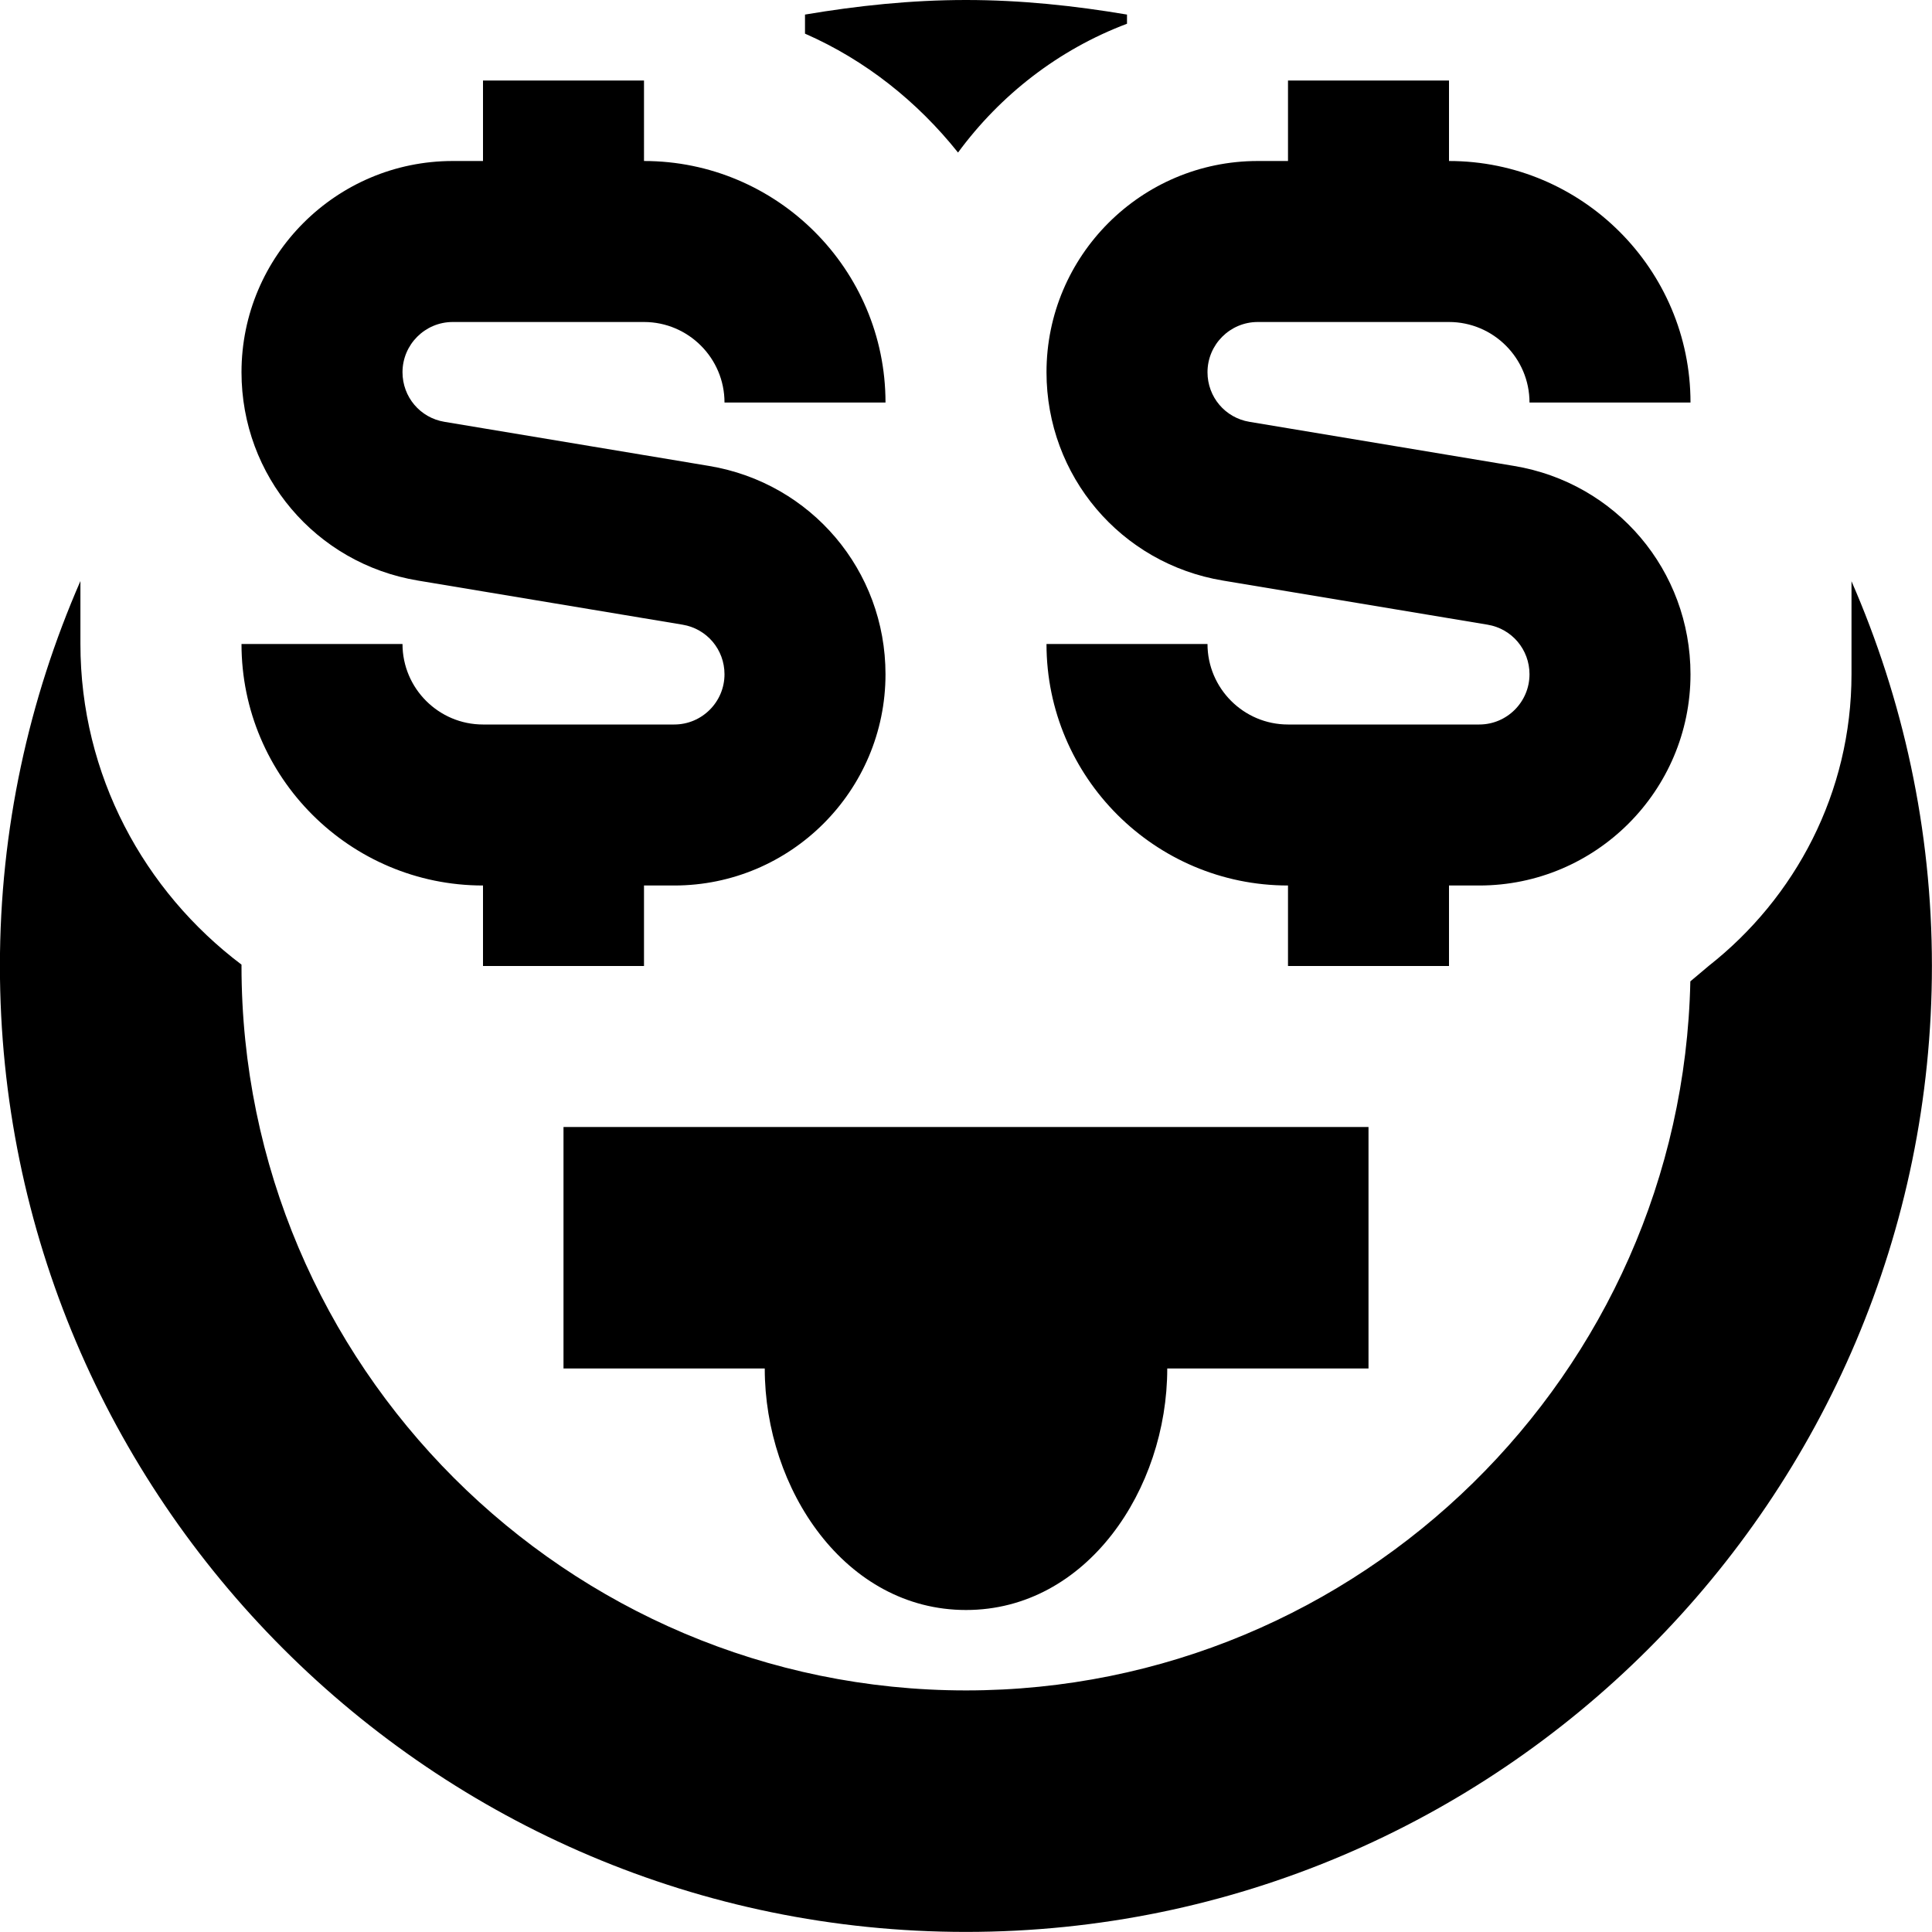 <?xml version="1.0" encoding="UTF-8"?>
<svg xmlns="http://www.w3.org/2000/svg" id="Layer_1" data-name="Layer 1" viewBox="0 0 24 24" width="512" height="512"><path d="M10,.417V.181c.652-.11,1.317-.181,2-.181s1.348,.071,2,.181v.114c-.847,.319-1.572,.883-2.099,1.6-.505-.633-1.15-1.148-1.901-1.477Zm13,6.801v1.157c0,1.472-.698,2.778-1.774,3.624l-.228,.192c-.103,4.874-4.1,8.808-8.998,8.808-4.962,0-9-4.038-9-9,0-.006,0-.011,0-.016-1.21-.913-2.001-2.354-2.001-3.984v-.781c-.64,1.466-1,3.082-1,4.781,0,6.617,5.383,12,12,12s12-5.383,12-12c0-1.7-.36-3.315-1-4.781ZM7,17h2.5c0,1.5,1,3,2.5,3s2.5-1.5,2.5-3h2.5v-3H7v3Zm1.376-8h-2.376c-.551,0-1-.449-1-1H3c0,1.654,1.346,3,3,3v1h2v-1h.376c1.447,0,2.624-1.177,2.624-2.624,0-1.288-.922-2.377-2.192-2.588l-3.287-.548c-.302-.05-.521-.309-.521-.616,0-.344,.28-.624,.624-.624h2.376c.551,0,1,.449,1,1h2c0-1.654-1.346-3-3-3V1h-2v1h-.376c-1.447,0-2.624,1.177-2.624,2.624,0,1.288,.922,2.377,2.192,2.588l3.287,.548c.302,.05,.521,.309,.521,.616,0,.344-.28,.624-.624,.624Zm4.624-4.376c0,1.288,.922,2.377,2.192,2.588l3.287,.548c.302,.05,.521,.309,.521,.616,0,.344-.28,.624-.624,.624h-2.376c-.551,0-1-.449-1-1h-2c0,1.654,1.346,3,3,3v1h2v-1h.376c1.447,0,2.624-1.177,2.624-2.624,0-1.288-.922-2.377-2.192-2.588l-3.287-.548c-.302-.05-.521-.309-.521-.616,0-.344,.28-.624,.624-.624h2.376c.551,0,1,.449,1,1h2c0-1.654-1.346-3-3-3V1h-2v1h-.376c-1.447,0-2.624,1.177-2.624,2.624Z"/></svg>
